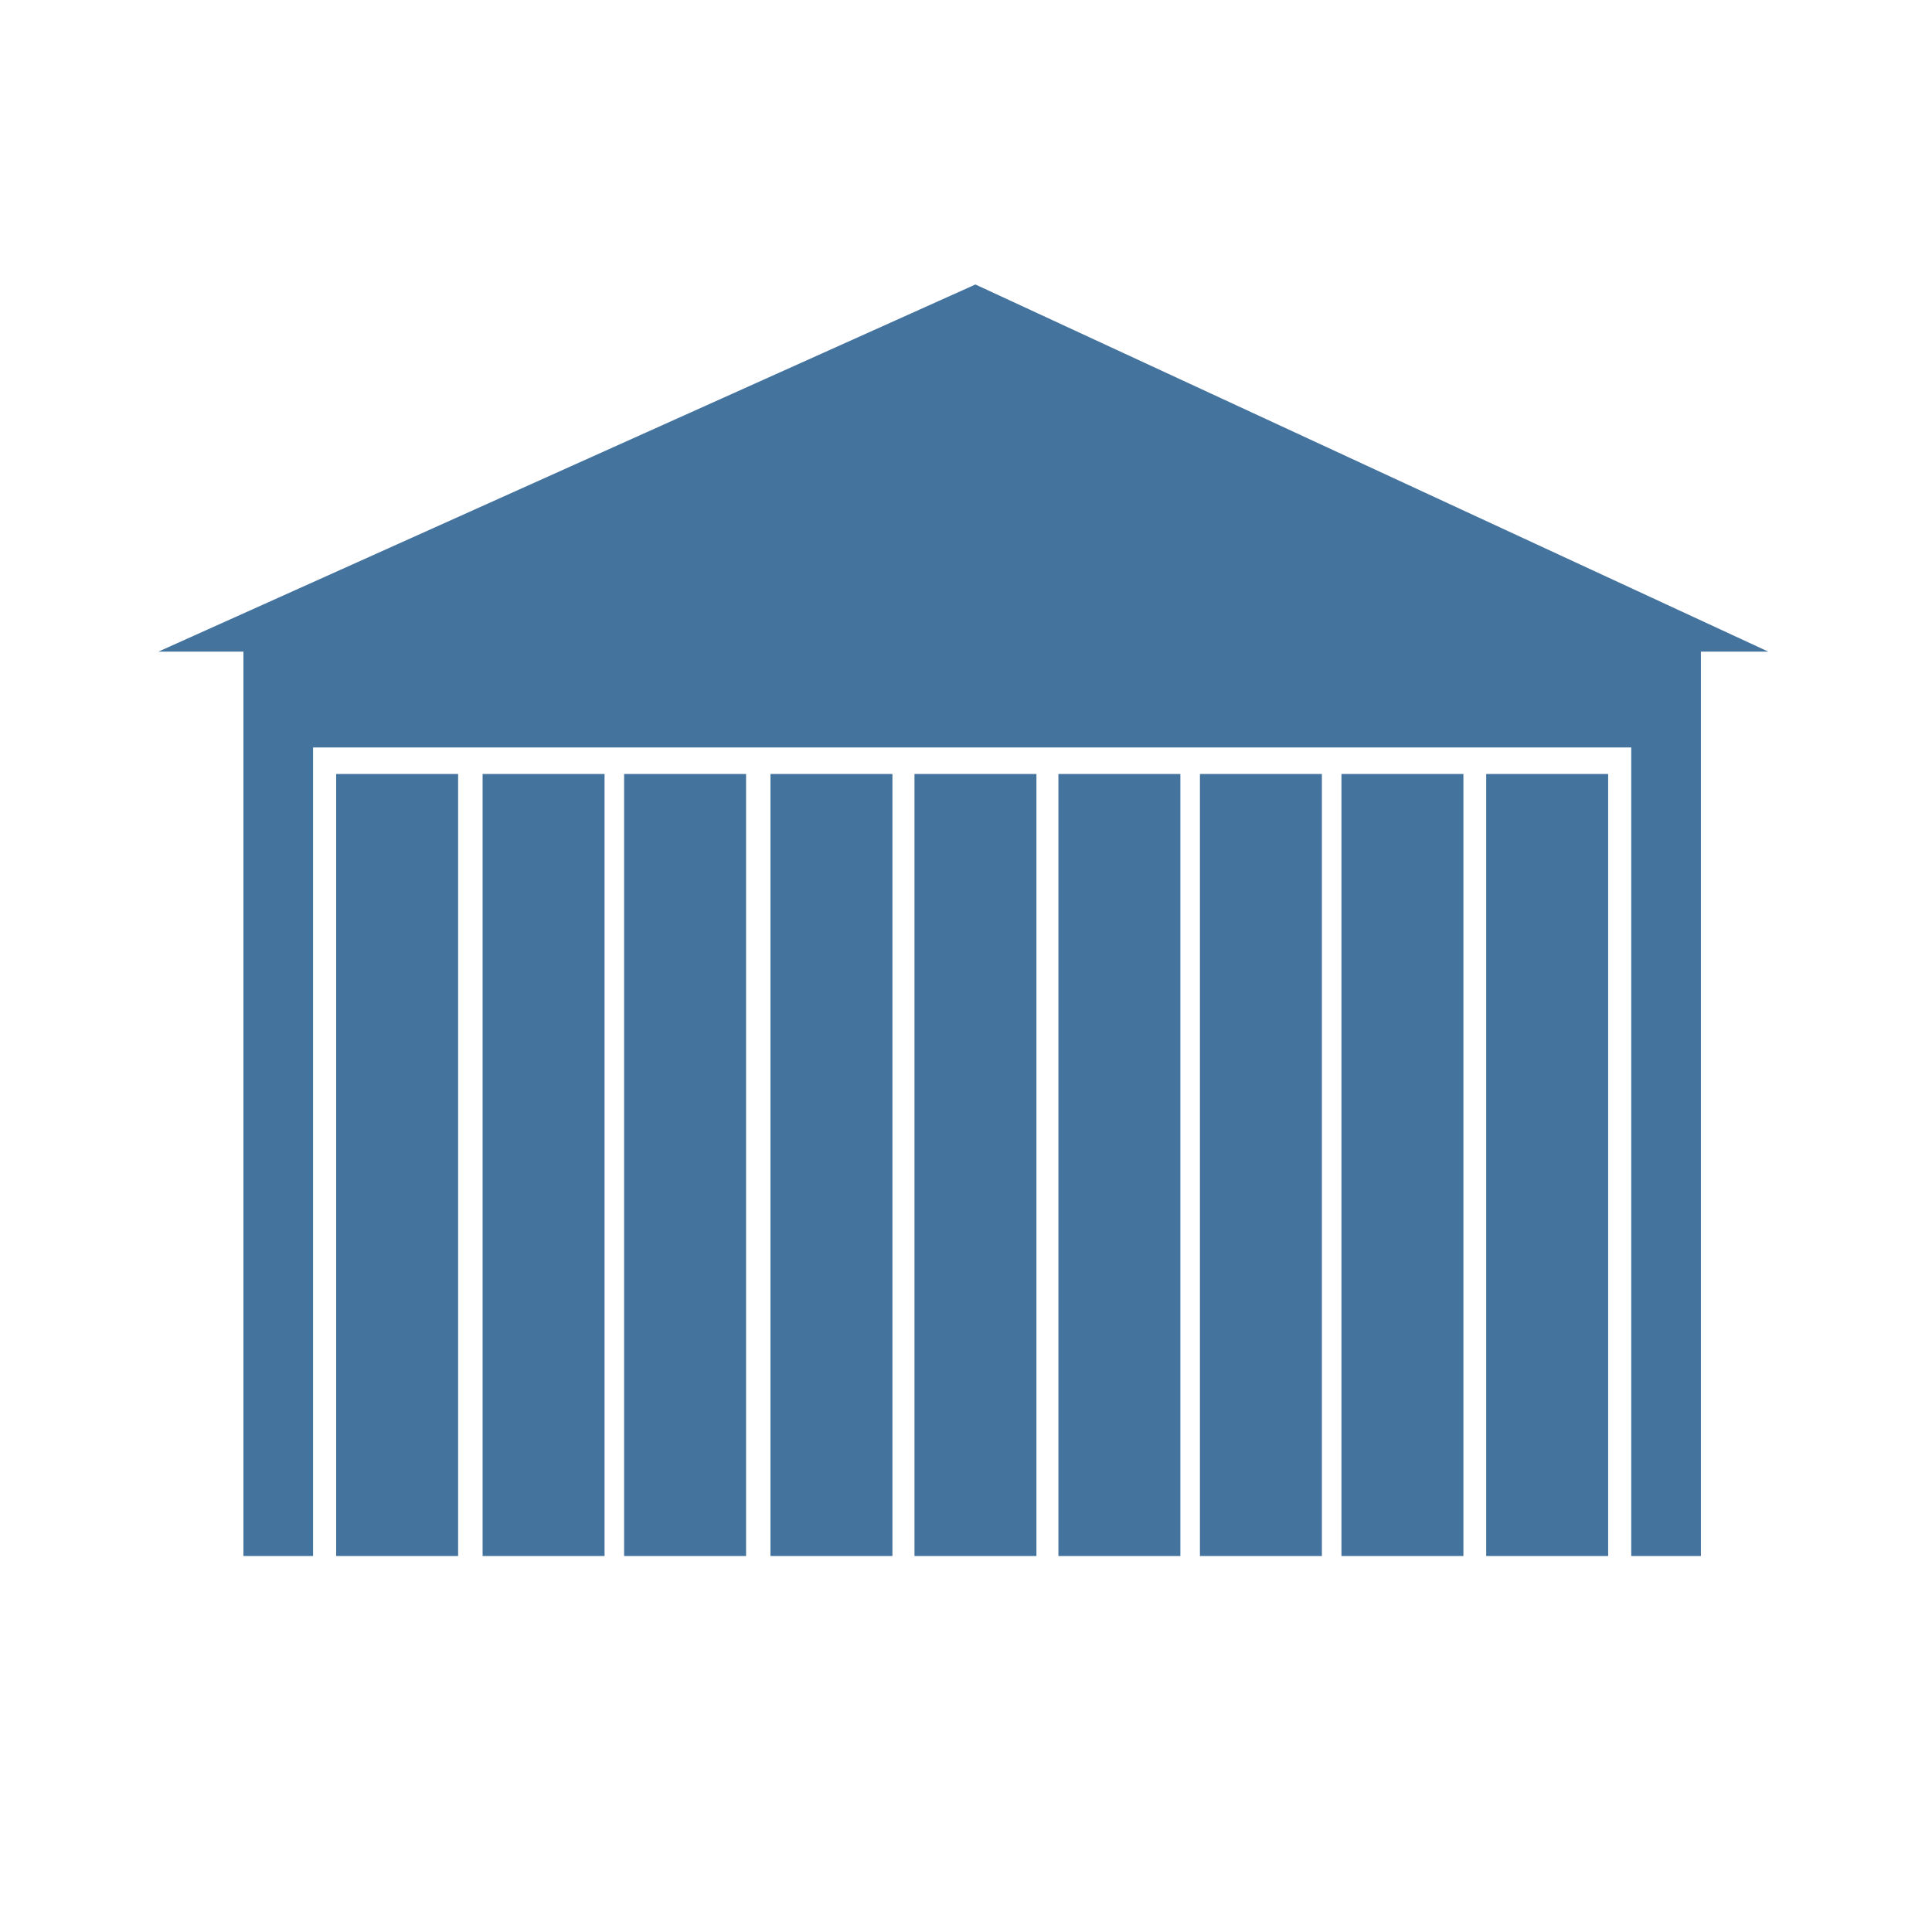 <?xml version="1.0" encoding="UTF-8"?>
<svg width="24px" fill="#44739e" height="24px" viewBox="0 0 24 24" version="1.1" xmlns="http://www.w3.org/2000/svg" xmlns:xlink="http://www.w3.org/1999/xlink">
            <path d="M 12.117,3.534 1.967,8.095 H 3.024 V 19.329 H 3.889 V 9.285 h 16.375 v 10.044 h 0.865 V 8.095 h 0.838 z m 6.345,6.081 h 1.515 V 19.329 h -1.515 z m -1.798,0 h 1.515 V 19.329 h -1.515 z m -1.758,0 h 1.515 V 19.329 h -1.515 z m -1.758,0 h 1.515 V 19.329 h -1.515 z m -1.788,0 h 1.515 V 19.329 H 11.36 Z m -1.789,0 H 11.086 V 19.329 H 9.571 Z m -1.818,0 h 1.515 V 19.329 h -1.515 z m -1.758,0 h 1.515 V 19.329 h -1.515 z m -1.819,0 h 1.515 V 19.329 h -1.515 z"/>

</svg>